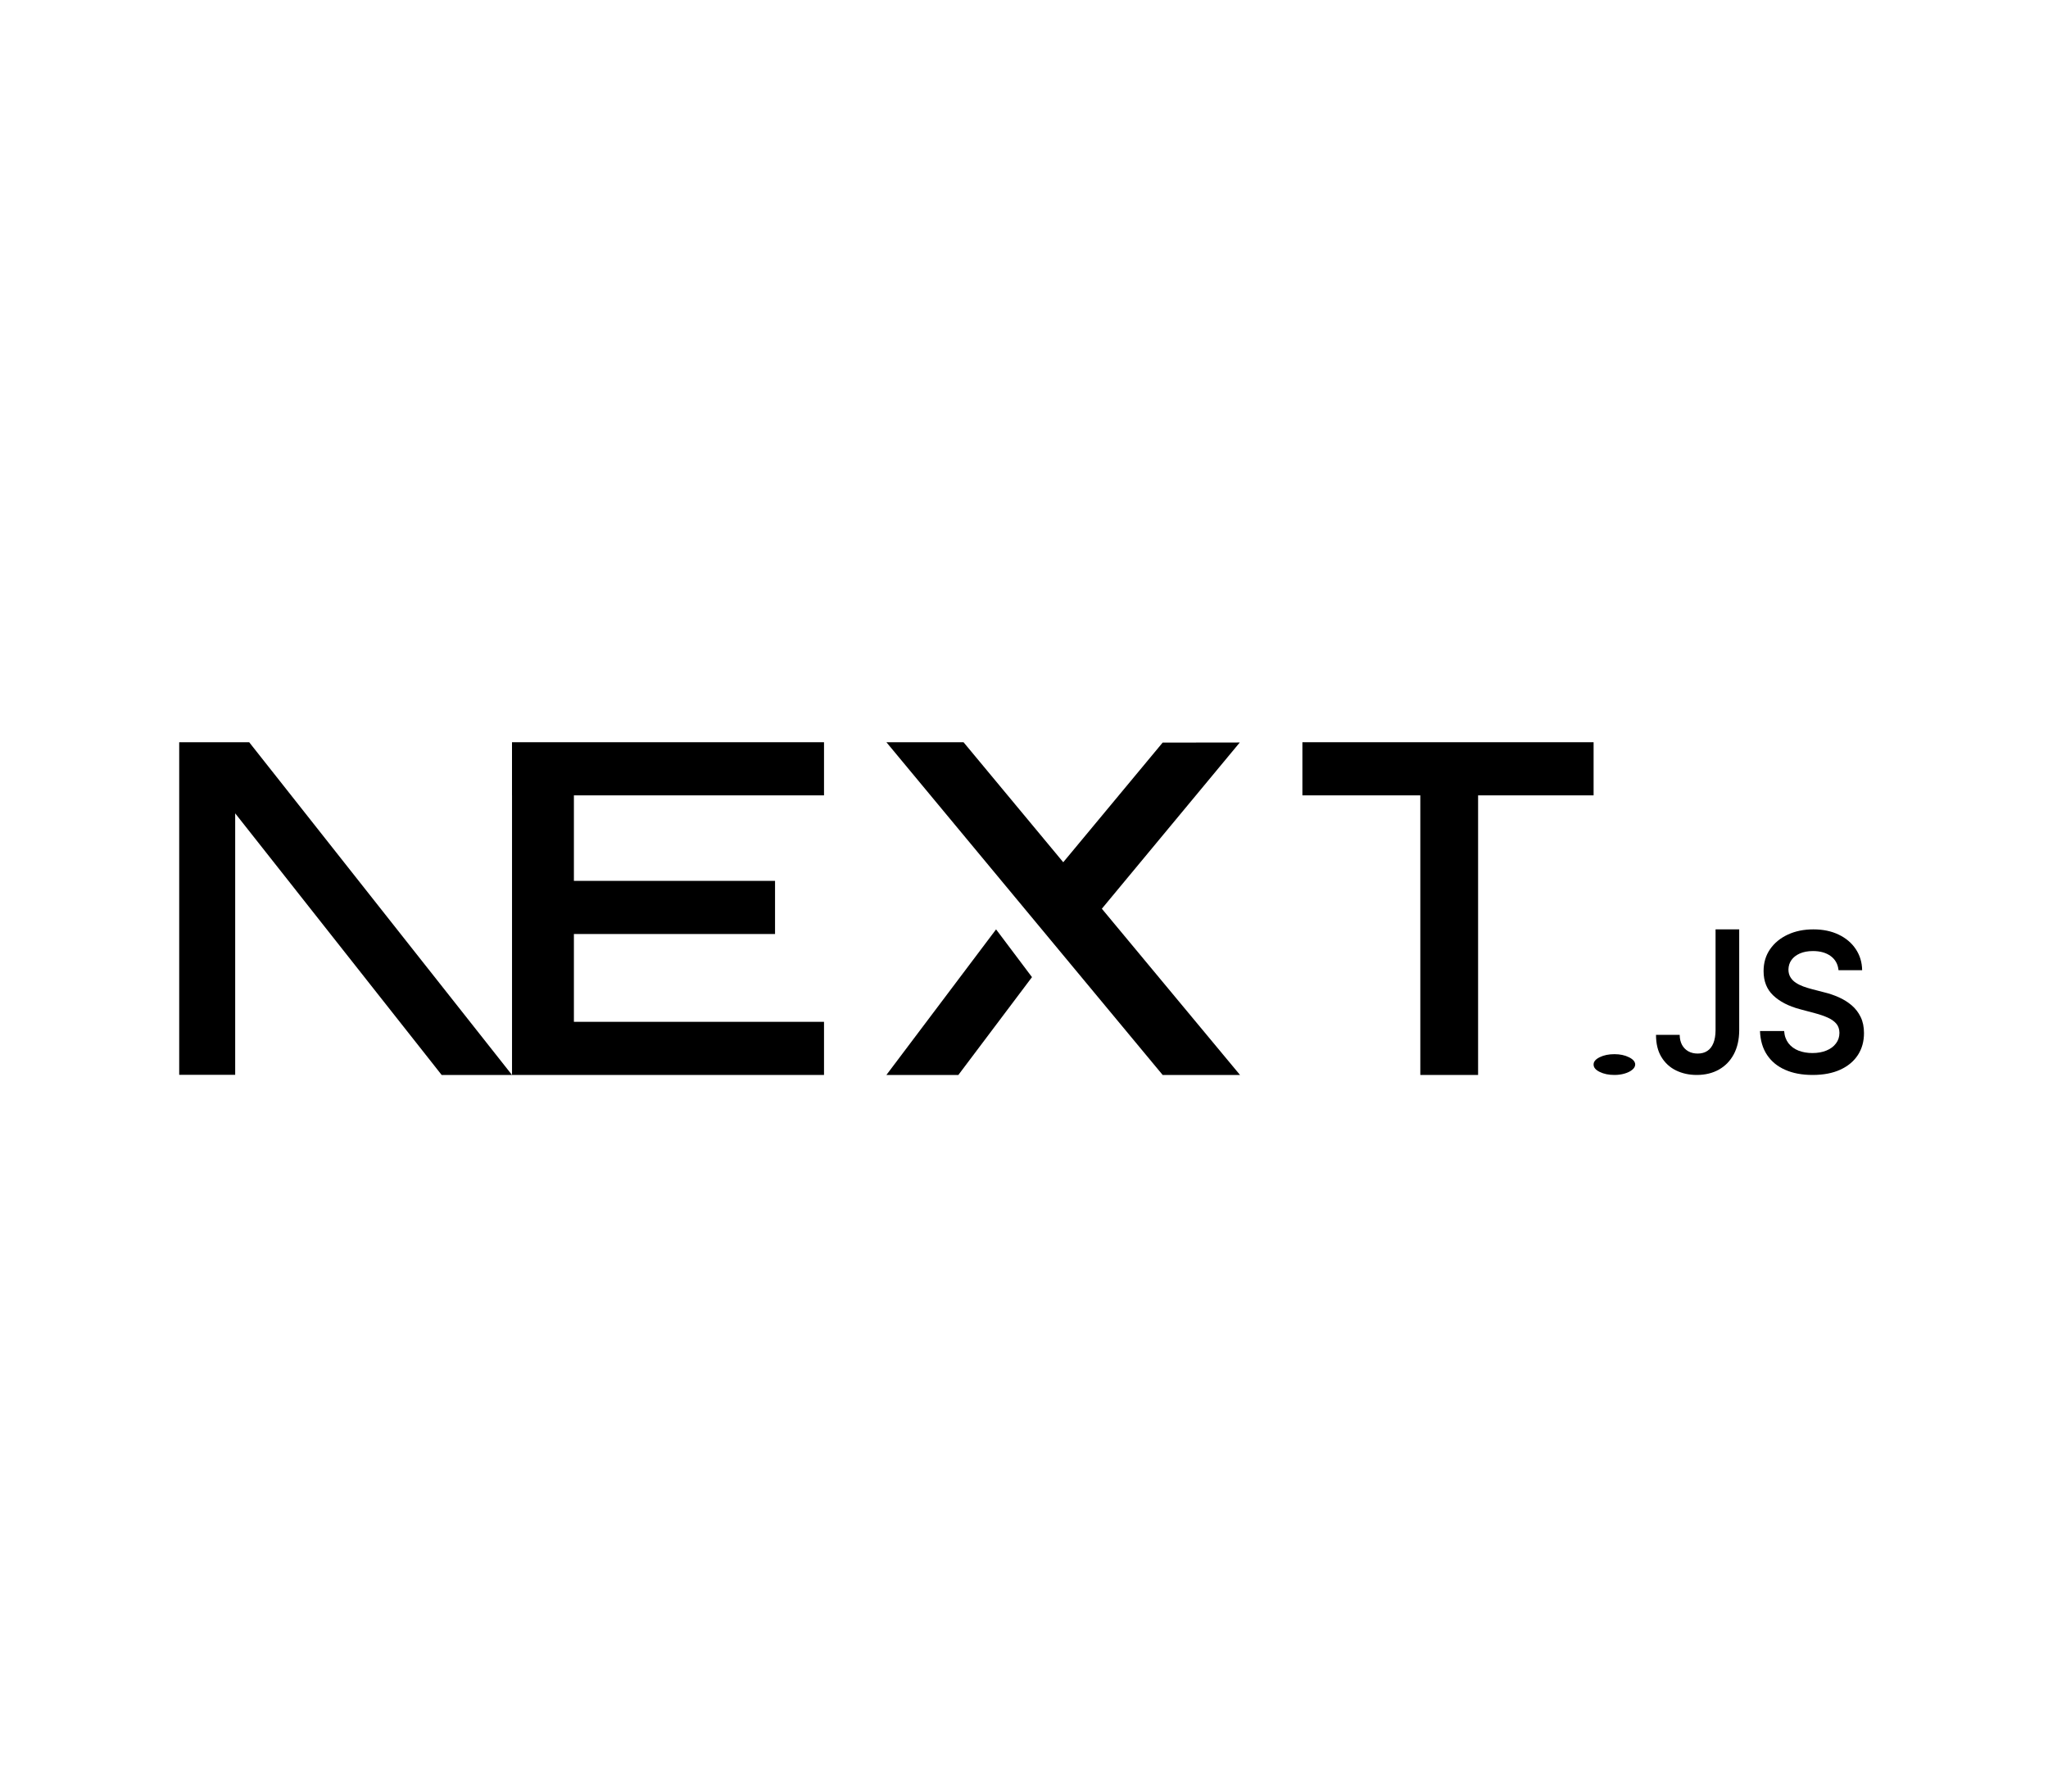 <svg width="80" height="70" viewBox="0 0 80 70" fill="none" xmlns="http://www.w3.org/2000/svg">
<path d="M50.875 29H62.25V31.076H57.738V42H55.481V31.076H50.875V29Z" fill="black"/>
<path d="M32.188 29V31.076H22.418V34.417H30.275V36.493H22.418V39.924H32.188V42H20.001V31.076H20V29H32.188Z" fill="black"/>
<path d="M37.638 29H34.625L45.416 42H48.438L43.041 35.505L48.429 29.01L45.416 29.014L41.533 33.689L37.638 29Z" fill="black"/>
<path d="M40.312 38.178L38.909 36.312L34.625 42H37.436L40.312 38.178Z" fill="black"/>
<path fill-rule="evenodd" clip-rule="evenodd" d="M20 42L9.734 29H7V41.995H9.187V31.778L17.252 42H20Z" fill="black"/>
<path d="M63.064 42C62.839 42 62.648 41.96 62.487 41.881C62.327 41.802 62.248 41.706 62.25 41.592C62.248 41.481 62.327 41.386 62.487 41.307C62.648 41.227 62.839 41.188 63.064 41.188C63.28 41.188 63.469 41.227 63.629 41.307C63.792 41.386 63.873 41.481 63.875 41.592C63.873 41.667 63.835 41.736 63.76 41.797C63.684 41.86 63.586 41.909 63.463 41.945C63.342 41.981 63.209 42 63.064 42Z" fill="black"/>
<path d="M67.014 36.312H67.938V40.257C67.936 40.619 67.865 40.929 67.727 41.19C67.587 41.451 67.394 41.65 67.145 41.79C66.898 41.929 66.608 42 66.279 42C65.978 42 65.709 41.94 65.469 41.823C65.228 41.705 65.038 41.529 64.898 41.298C64.757 41.067 64.688 40.778 64.688 40.433H65.613C65.614 40.584 65.645 40.715 65.704 40.825C65.764 40.934 65.846 41.017 65.95 41.076C66.056 41.135 66.178 41.164 66.315 41.164C66.463 41.164 66.59 41.13 66.693 41.061C66.796 40.993 66.875 40.891 66.93 40.755C66.984 40.621 67.012 40.454 67.014 40.257V36.312Z" fill="black"/>
<path d="M71.817 37.907C71.794 37.672 71.692 37.488 71.514 37.357C71.335 37.225 71.104 37.159 70.82 37.159C70.62 37.159 70.449 37.191 70.306 37.254C70.163 37.317 70.053 37.403 69.977 37.511C69.901 37.618 69.864 37.742 69.861 37.88C69.861 37.995 69.887 38.096 69.938 38.179C69.989 38.265 70.057 38.336 70.146 38.394C70.233 38.453 70.331 38.502 70.437 38.541C70.545 38.581 70.653 38.614 70.76 38.642L71.256 38.771C71.456 38.819 71.65 38.885 71.834 38.968C72.019 39.051 72.187 39.156 72.334 39.282C72.481 39.408 72.597 39.56 72.683 39.738C72.769 39.916 72.812 40.124 72.812 40.364C72.812 40.688 72.734 40.972 72.575 41.219C72.416 41.463 72.188 41.655 71.888 41.793C71.59 41.93 71.229 42 70.804 42C70.393 42 70.035 41.933 69.734 41.799C69.431 41.667 69.195 41.472 69.025 41.217C68.855 40.962 68.763 40.65 68.75 40.284H69.693C69.706 40.475 69.765 40.635 69.864 40.764C69.964 40.892 70.095 40.986 70.255 41.05C70.417 41.112 70.597 41.144 70.797 41.144C71.005 41.144 71.188 41.111 71.347 41.045C71.504 40.98 71.628 40.889 71.716 40.77C71.807 40.653 71.852 40.515 71.853 40.356C71.852 40.212 71.811 40.092 71.732 39.998C71.652 39.904 71.542 39.824 71.4 39.761C71.258 39.697 71.092 39.639 70.903 39.589L70.3 39.428C69.865 39.311 69.52 39.133 69.268 38.894C69.015 38.655 68.89 38.339 68.89 37.942C68.89 37.617 68.974 37.331 69.144 37.086C69.313 36.842 69.545 36.651 69.837 36.516C70.131 36.379 70.463 36.312 70.833 36.312C71.209 36.312 71.537 36.379 71.821 36.516C72.105 36.651 72.328 36.84 72.489 37.08C72.651 37.321 72.735 37.596 72.74 37.907H71.817Z" fill="black"/>
</svg>
